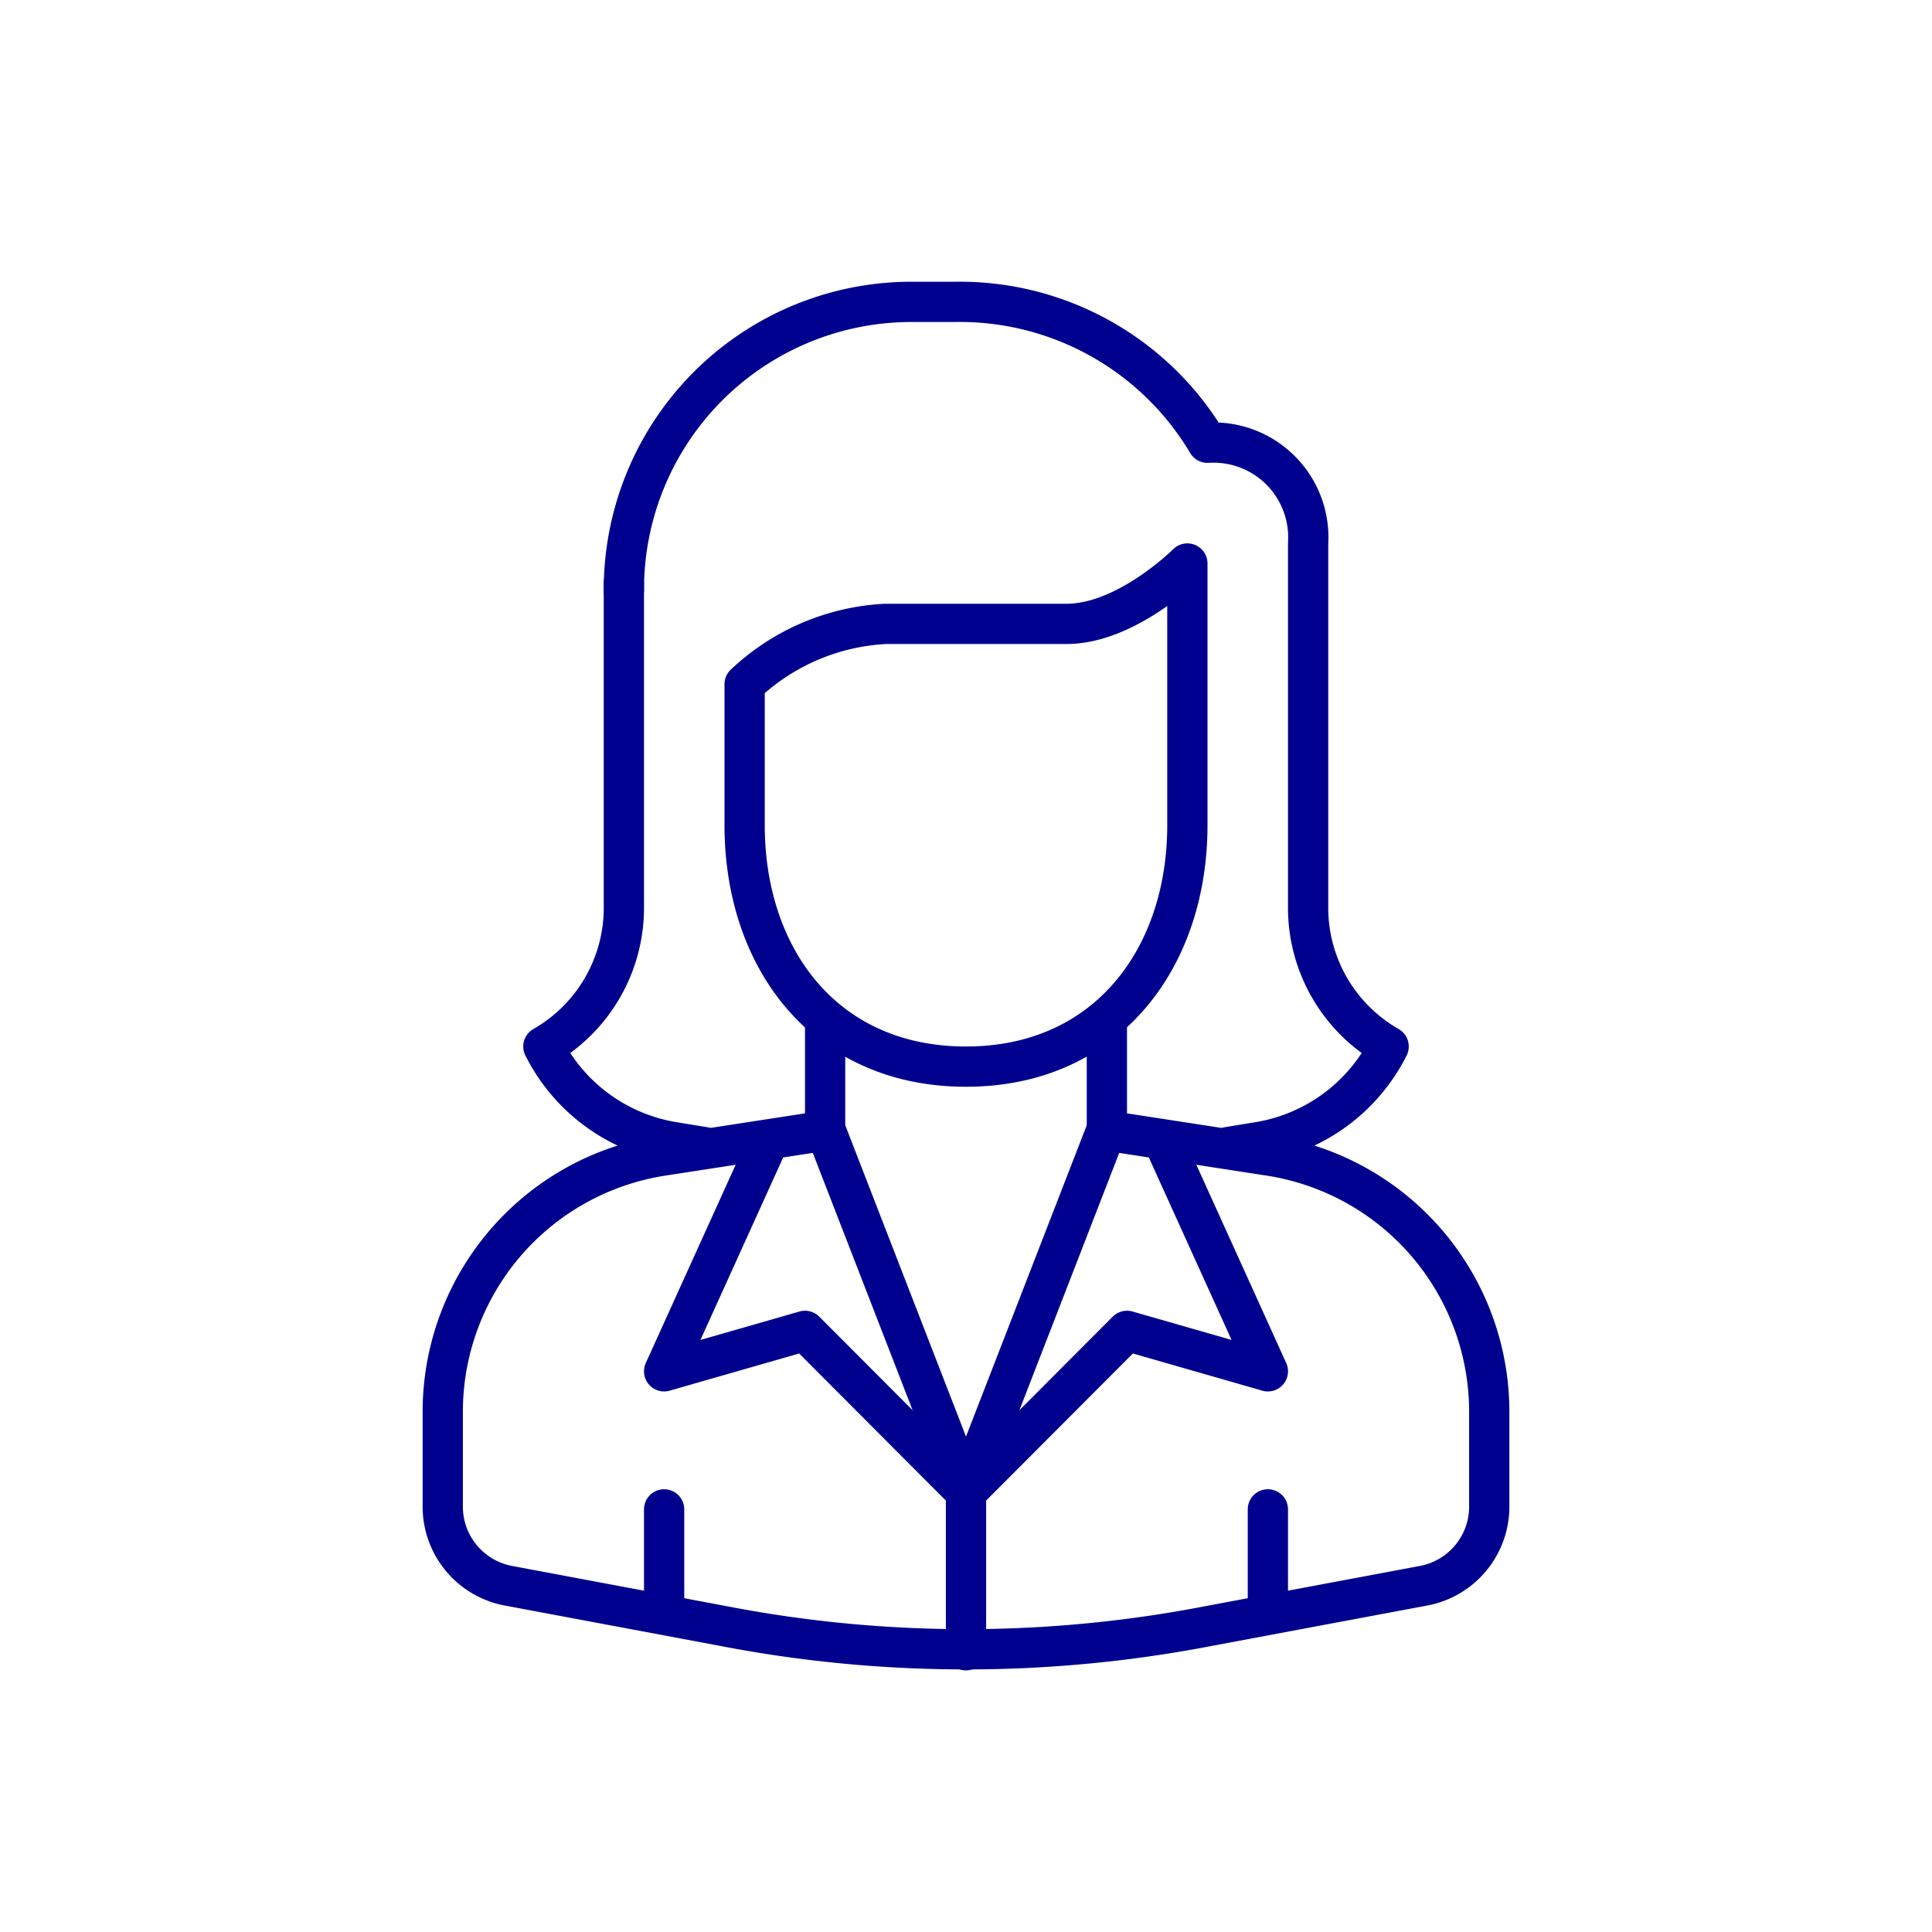 <svg xmlns="http://www.w3.org/2000/svg" viewBox="0 0 96 96"><g fill="none" stroke="#00008f" stroke-linecap="round" stroke-linejoin="round" stroke-width="2"><path d="M53 31h-9a11 11 0 0 0-7 3v7c0 6.64 4 12 11 12s11-5.39 11-12V28s-3 3-6 3z"/><path d="M31 29.31A14.29 14.29 0 0 1 45.27 15h2.19A14.32 14.32 0 0 1 60 22a4.71 4.71 0 0 1 5 5v18a7.94 7.94 0 0 0 4 7 8.82 8.82 0 0 1-6.41 4.74L61 57m-20-5.91v5.01m14-5.01v5.01m-14 .08l-8.11 1.25A12.88 12.88 0 0 0 22 70.16v4.69a4 4 0 0 0 3.24 3.94l10.67 2a63.45 63.45 0 0 0 24.18 0l10.67-2A4 4 0 0 0 74 74.85v-4.69a12.88 12.88 0 0 0-10.89-12.73L55 56.18m-14-.08l7 18.05"/><path d="M38 57.11l-5 11.03 7-2.01 8 8.02m10-17.04l5 11.03-7-2.01-8 8.02 7-18.05M33 75v5.17M63 75v5.17M48 74v8M35 57l-1.59-.26A8.82 8.82 0 0 1 27 52a7.94 7.94 0 0 0 4-7V29"/></g></svg>